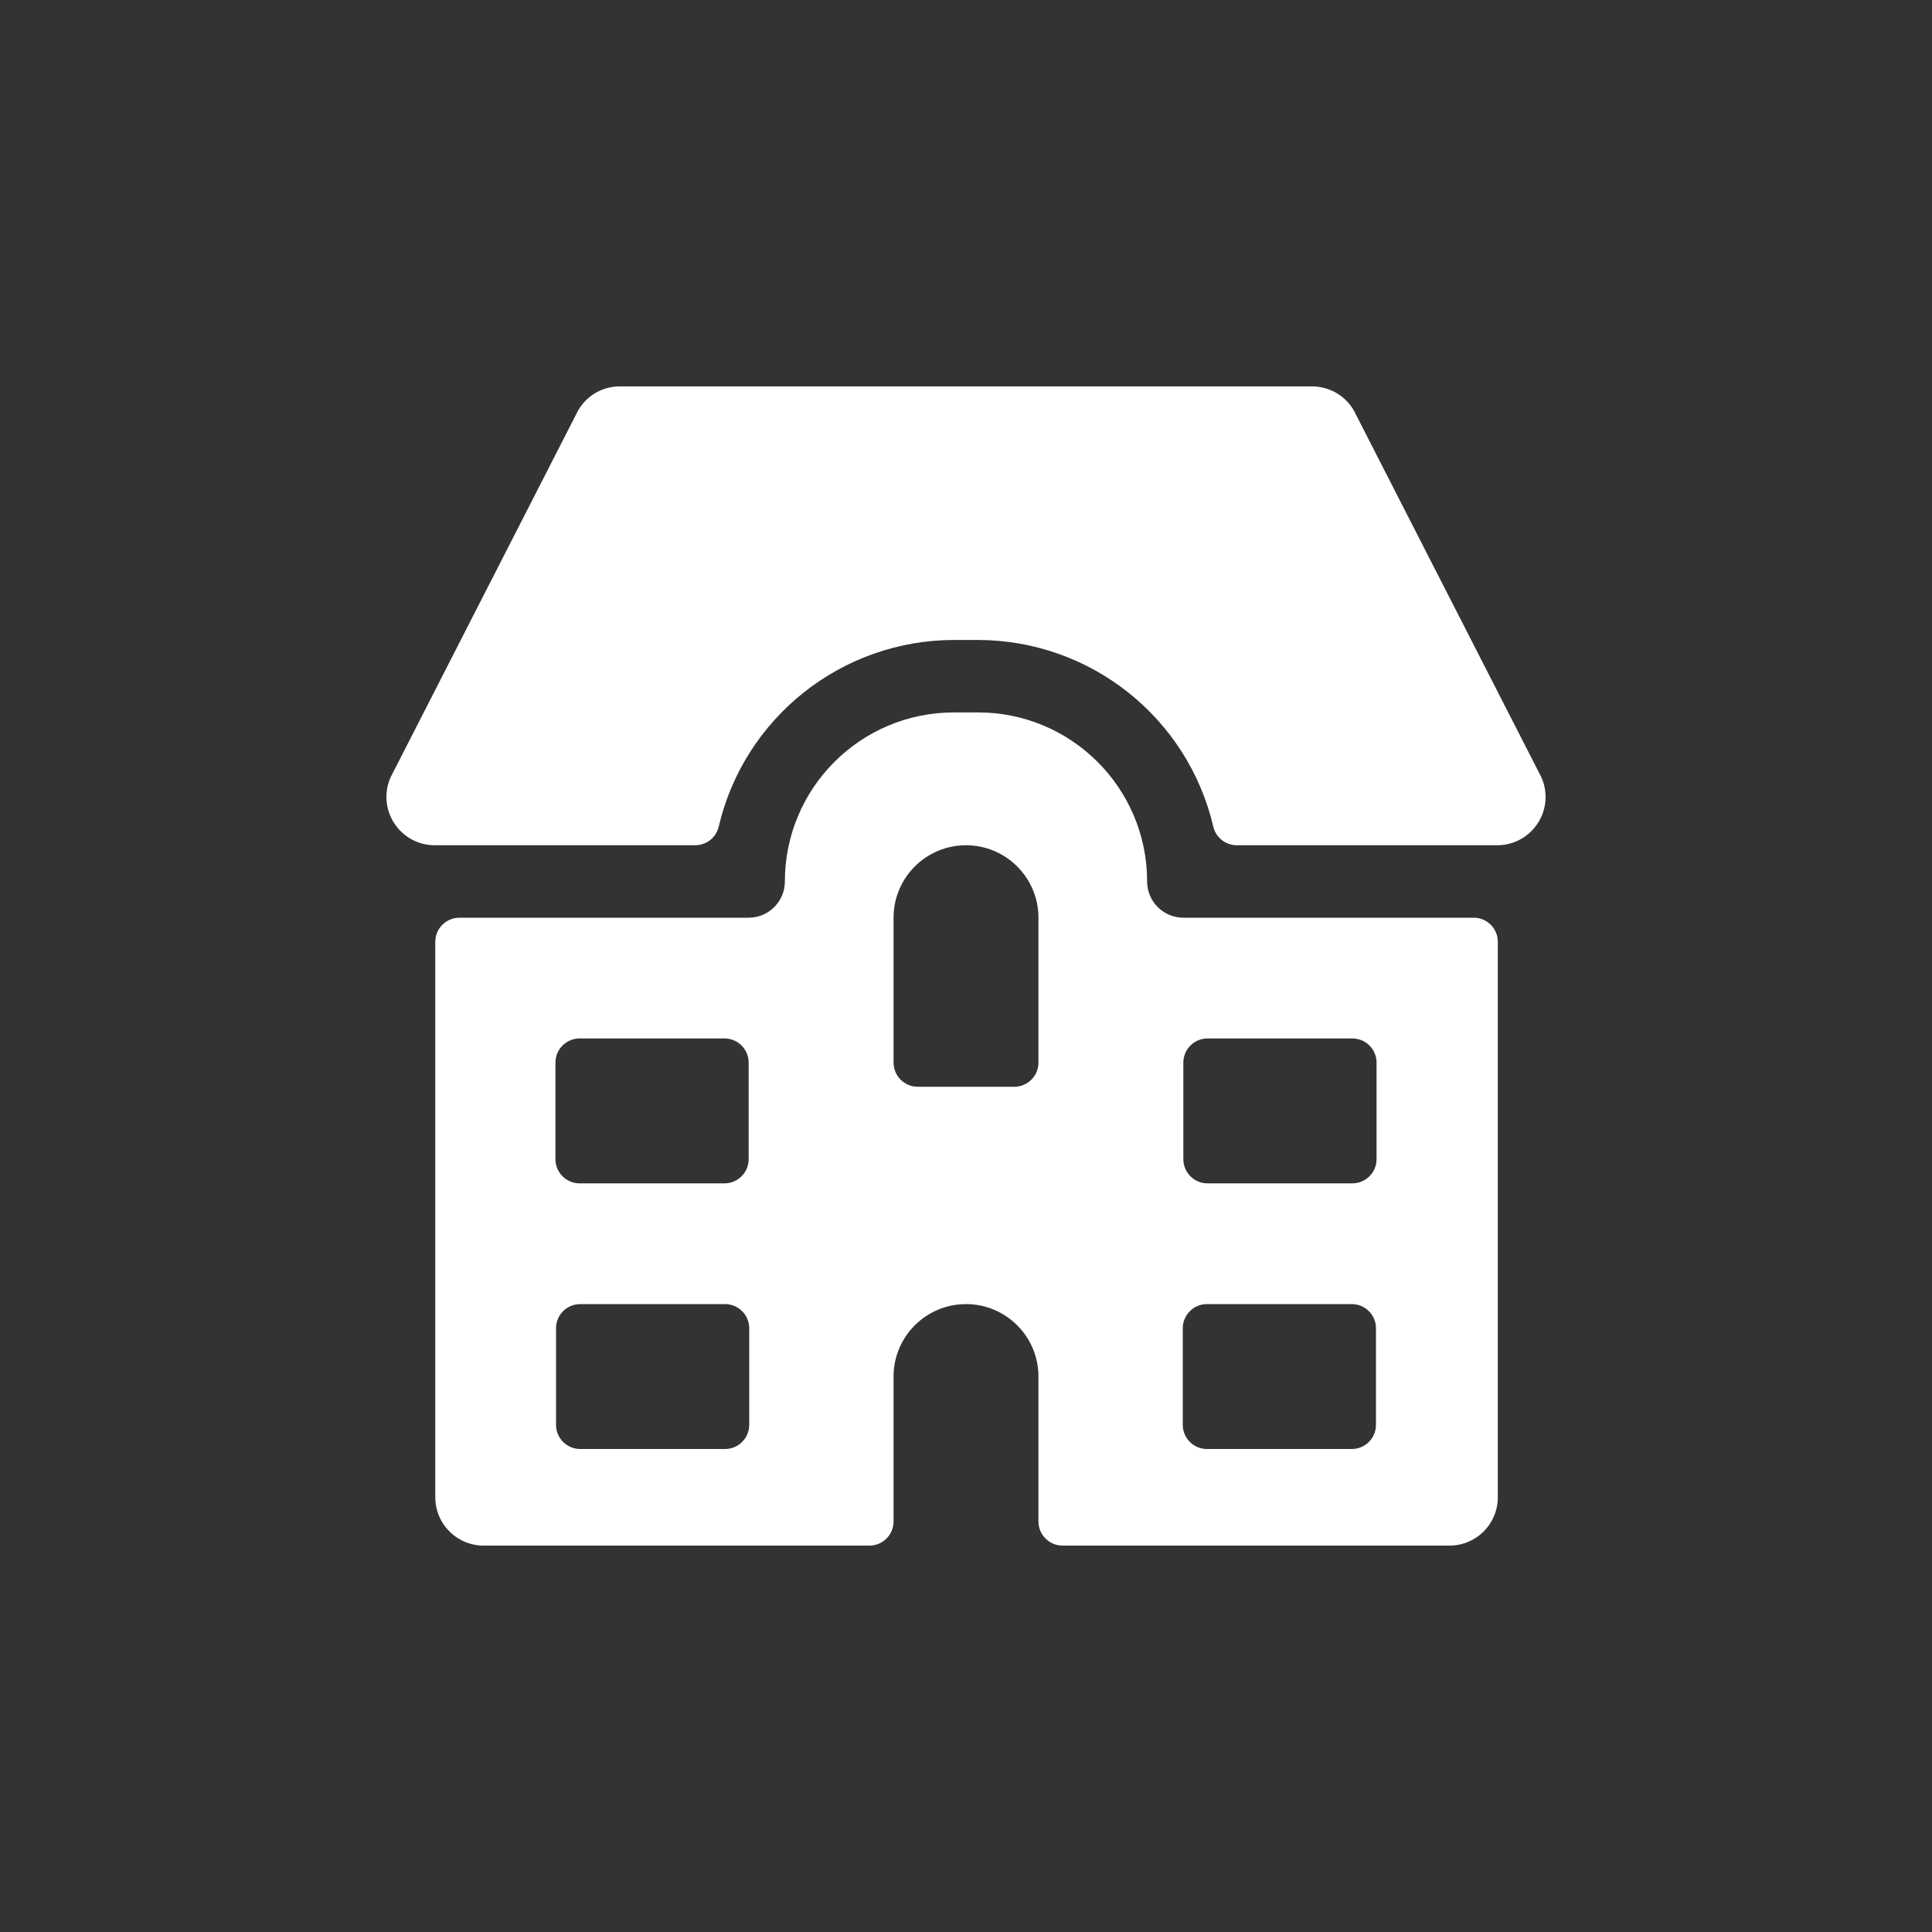 <svg xmlns="http://www.w3.org/2000/svg" xmlns:xlink="http://www.w3.org/1999/xlink" width="40" height="40" viewBox="0 0 40 40">
    <rect x="0" y="0" width="40" height="40" fill="#333333" stroke="none"/>
    <g fill="none" fill-rule="evenodd">
        <g fill="#FFF" fill-rule="nonzero">
            <g>
                <path d="M16.5 11c-.414 0-.75-.336-.75-.75 0-1.933-1.567-3.5-3.5-3.5h-.5c-1.933 0-3.5 1.567-3.5 3.5 0 .414-.336.75-.75.75H1.512c-.276 0-.5.224-.5.5V23c0 .552.448 1 1 1H10c.276 0 .5-.224.5-.5v-3c0-.828.672-1.5 1.5-1.5s1.5.672 1.5 1.5v3c0 .276.224.5.5.5h8.011c.552 0 1-.448 1-1V11.5c0-.276-.224-.5-.5-.5H16.5zm-13 3c0-.276.224-.5.5-.5h3c.276 0 .5.224.5.5v2c0 .276-.224.5-.5.5H4c-.276 0-.5-.224-.5-.5v-2zm4.012 7.5c0 .276-.224.5-.5.5h-3c-.276 0-.5-.224-.5-.5v-2c0-.276.224-.5.5-.5h3c.276 0 .5.224.5.5v2zM13.5 14c0 .276-.224.5-.5.5h-2c-.276 0-.5-.224-.5-.5v-3c0-.828.672-1.5 1.5-1.5s1.5.672 1.5 1.5v3zm6.988 7.5c0 .276-.224.5-.5.5h-3c-.276 0-.5-.224-.5-.5v-2c0-.276.224-.5.5-.5h3c.276 0 .5.224.5.5v2zM20.5 16c0 .276-.224.5-.5.5h-3c-.276 0-.5-.224-.5-.5v-2c0-.276.224-.5.5-.5h3c.276 0 .5.224.5.5v2z" transform="translate(-163 -477) translate(160 356) translate(3 121) translate(8 8)"/>
                <path d="M23 9.5c.339 0 .655-.172.839-.457.184-.284.212-.643.073-.952l-.012-.023L20.077.591c-.16-.36-.518-.59-.911-.591H4.834c-.385-.002-.736.219-.9.567L.088 8.091c-.139.31-.111.668.073.952.184.285.5.457.839.457h5.394c.232 0 .433-.16.486-.386.531-2.261 2.547-3.861 4.87-3.864h.5c2.323.003 4.339 1.603 4.87 3.864.053.226.254.386.486.386H23z" transform="translate(-163 -477) translate(160 356) translate(3 121) translate(8 8)"/>
            </g>
        </g>
    </g>
</svg>

